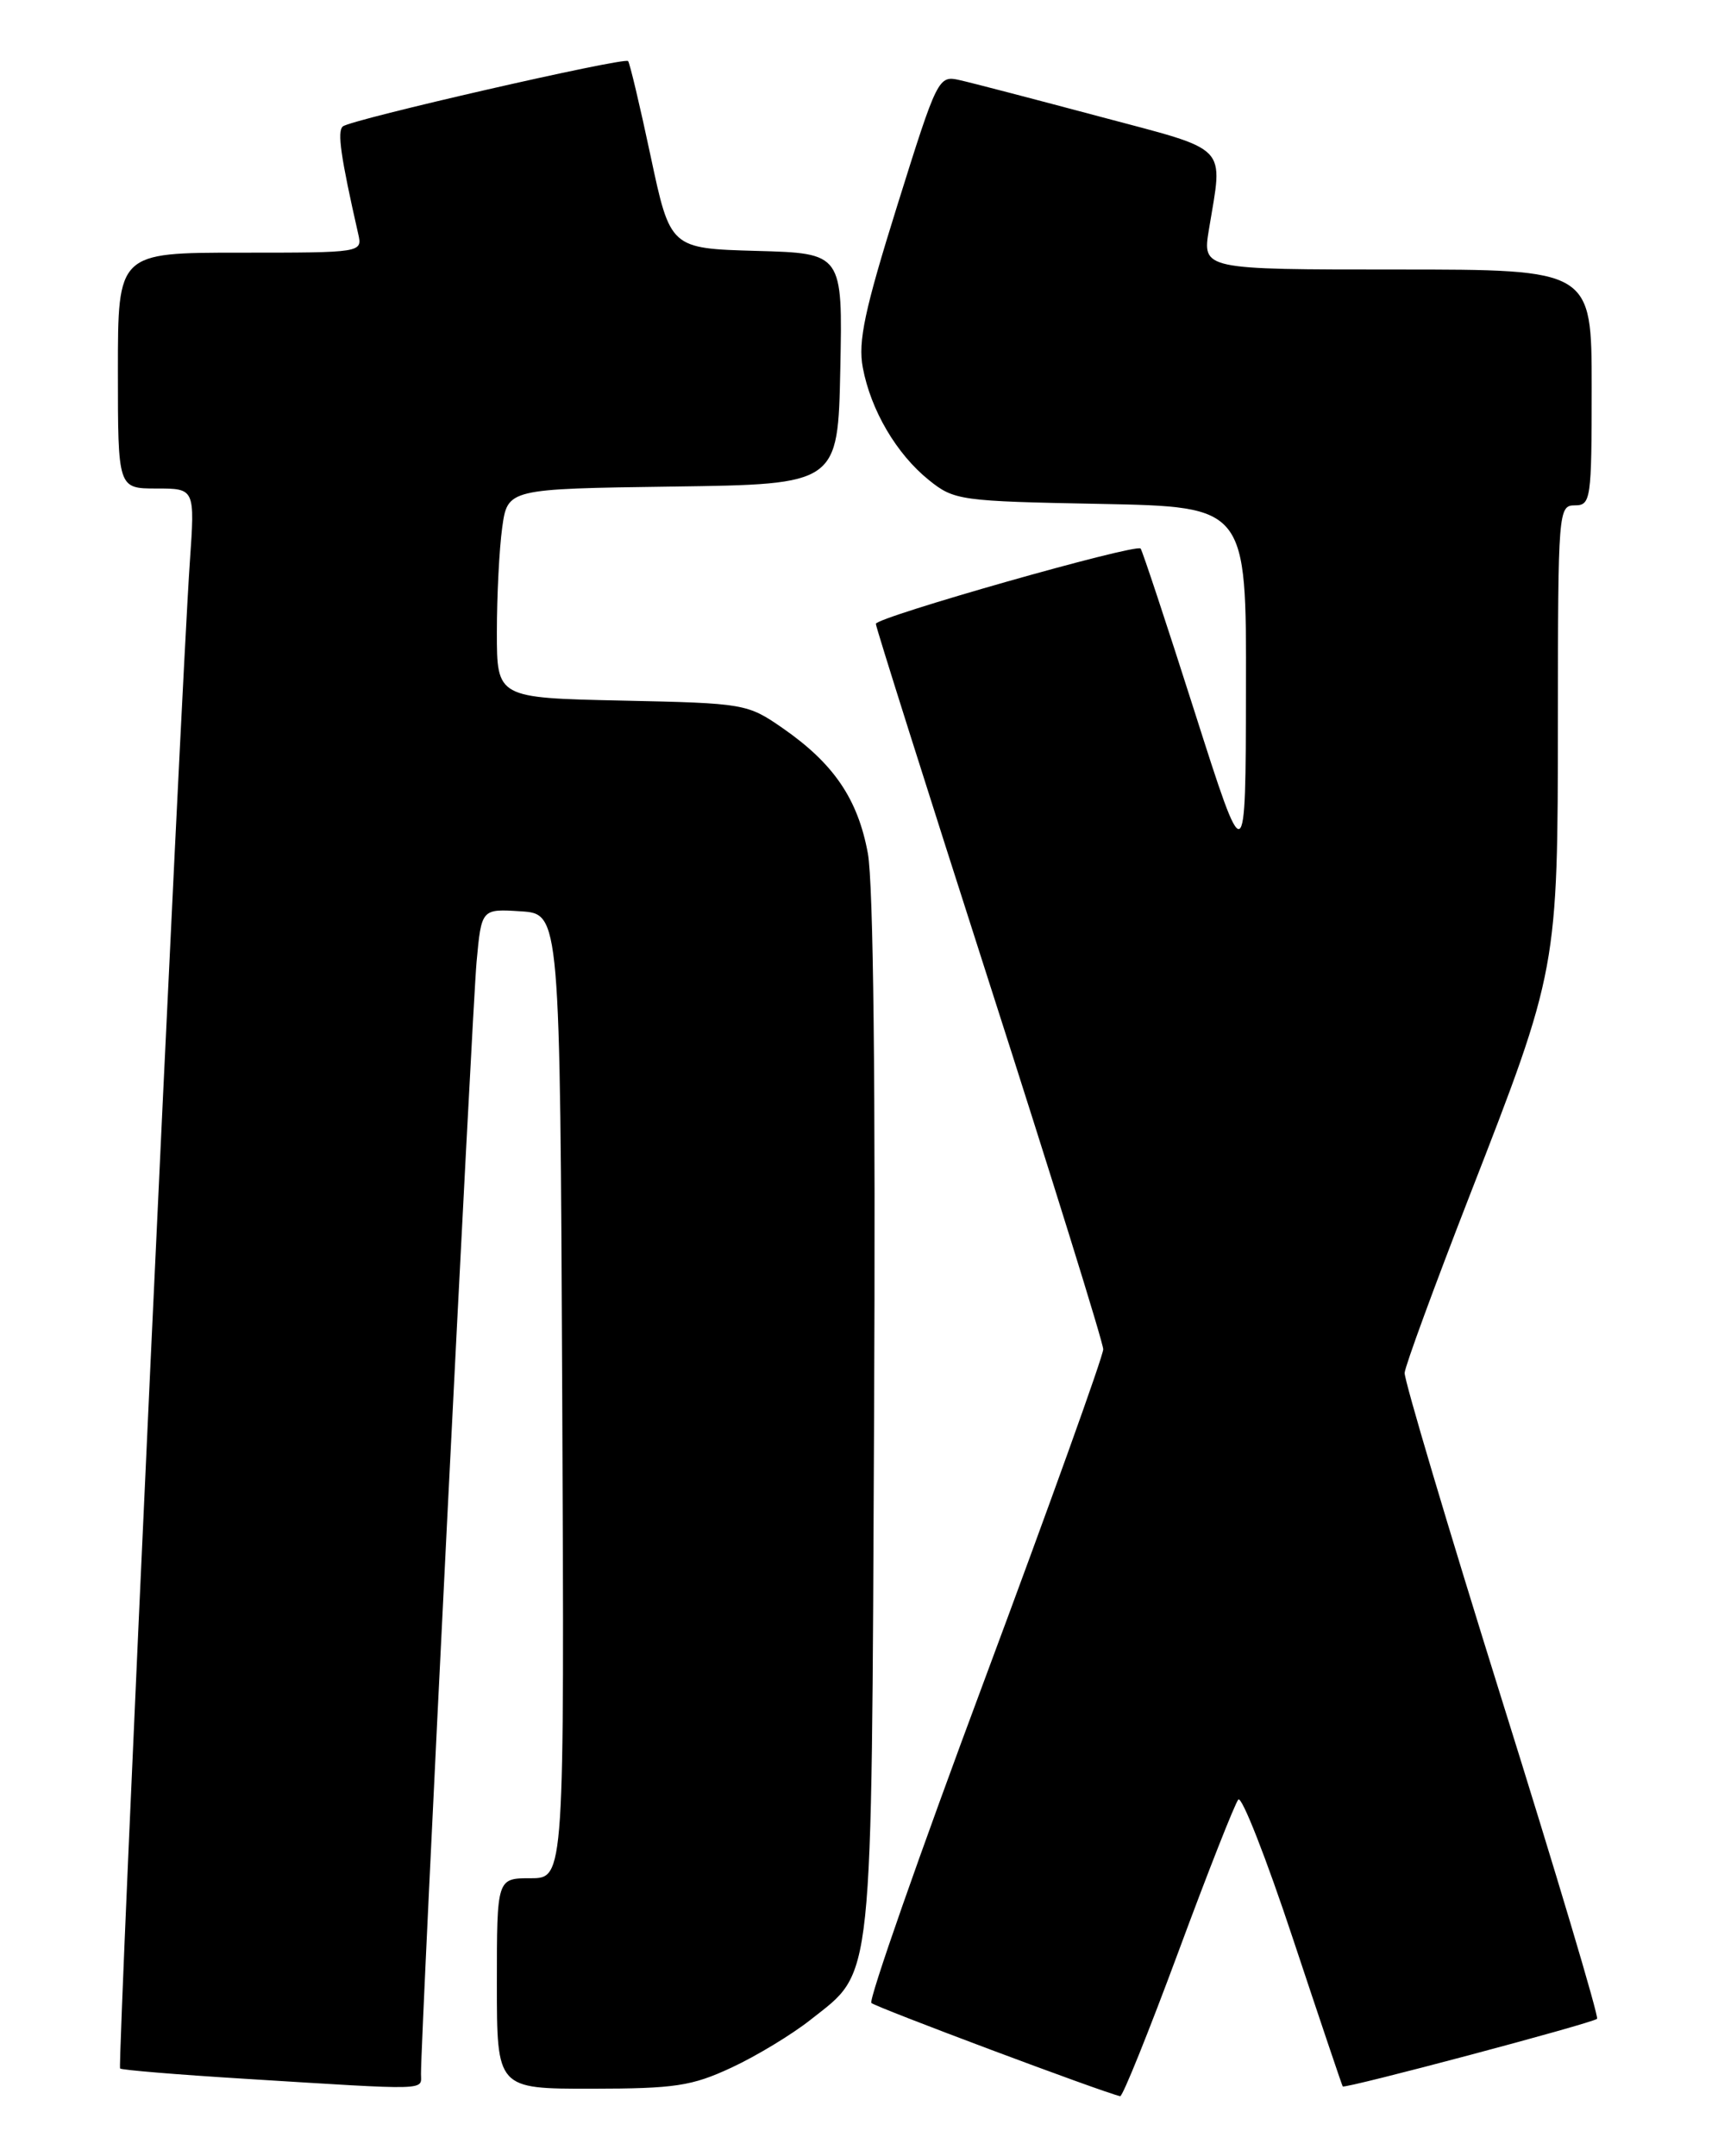 <?xml version="1.0" encoding="UTF-8" standalone="no"?>
<!DOCTYPE svg PUBLIC "-//W3C//DTD SVG 1.1//EN" "http://www.w3.org/Graphics/SVG/1.1/DTD/svg11.dtd" >
<svg xmlns="http://www.w3.org/2000/svg" xmlns:xlink="http://www.w3.org/1999/xlink" version="1.1" viewBox="0 0 204 256">
 <g >
 <path fill="currentColor"
d=" M 139.92 231.75 C 143.43 222.26 146.64 214.12 147.04 213.66 C 147.45 213.20 150.36 220.63 153.52 230.16 C 156.69 239.70 159.35 247.60 159.44 247.72 C 159.67 248.03 189.14 240.20 189.64 239.69 C 189.87 239.46 184.80 222.45 178.36 201.89 C 171.93 181.32 166.73 163.82 166.79 163.00 C 166.85 162.18 170.32 152.72 174.49 142.00 C 184.99 115.03 184.97 115.13 184.99 85.25 C 185.00 60.67 185.05 60.00 187.00 60.00 C 188.90 60.00 189.00 59.33 189.00 46.00 C 189.00 32.00 189.00 32.00 165.89 32.00 C 142.77 32.00 142.77 32.00 143.55 27.25 C 145.23 17.01 146.20 18.01 130.50 13.82 C 122.80 11.77 115.35 9.82 113.94 9.51 C 111.43 8.94 111.30 9.20 106.56 24.35 C 102.66 36.82 101.87 40.53 102.45 43.64 C 103.40 48.71 106.45 53.90 110.30 57.00 C 113.31 59.42 114.00 59.51 130.71 59.83 C 148.00 60.17 148.00 60.17 147.95 81.83 C 147.91 103.50 147.91 103.50 141.85 84.50 C 138.52 74.05 135.63 65.33 135.44 65.13 C 134.86 64.51 104.00 73.29 104.00 74.07 C 104.00 74.46 110.08 93.68 117.50 116.78 C 124.92 139.87 131.00 159.42 131.00 160.20 C 131.00 160.99 124.66 178.63 116.92 199.40 C 109.17 220.17 103.12 237.46 103.47 237.81 C 103.97 238.31 130.88 248.40 133.01 248.88 C 133.30 248.95 136.40 241.24 139.92 231.75 Z  M 49.99 246.25 C 49.95 242.12 56.07 119.91 56.59 114.20 C 57.17 107.90 57.17 107.90 61.84 108.20 C 66.50 108.50 66.50 108.50 66.76 165.75 C 67.02 223.00 67.02 223.00 63.01 223.00 C 59.00 223.00 59.00 223.00 59.00 235.50 C 59.00 248.00 59.00 248.00 70.25 247.99 C 80.14 247.98 82.15 247.68 86.87 245.48 C 89.82 244.11 94.04 241.55 96.24 239.81 C 103.78 233.84 103.47 236.80 103.79 168.21 C 103.98 128.90 103.71 104.91 103.05 101.31 C 101.86 94.86 99.00 90.66 92.95 86.46 C 88.75 83.55 88.43 83.49 73.84 83.18 C 59.00 82.86 59.00 82.86 59.00 75.07 C 59.00 70.78 59.28 65.20 59.63 62.66 C 60.27 58.04 60.27 58.04 79.88 57.77 C 99.50 57.50 99.50 57.50 99.78 43.79 C 100.06 30.07 100.06 30.07 89.83 29.79 C 79.59 29.50 79.59 29.50 77.26 18.55 C 75.98 12.52 74.77 7.44 74.58 7.25 C 74.10 6.77 41.67 14.19 40.71 15.01 C 40.02 15.59 40.46 18.64 42.53 27.75 C 43.04 30.00 43.04 30.00 28.52 30.00 C 14.00 30.00 14.00 30.00 14.00 44.00 C 14.00 58.00 14.00 58.00 18.58 58.00 C 23.15 58.00 23.15 58.00 22.54 66.75 C 21.49 81.82 13.92 245.25 14.26 245.59 C 14.43 245.77 21.09 246.32 29.04 246.81 C 51.26 248.19 50.00 248.22 49.99 246.25 Z "/>
</g>
</svg>